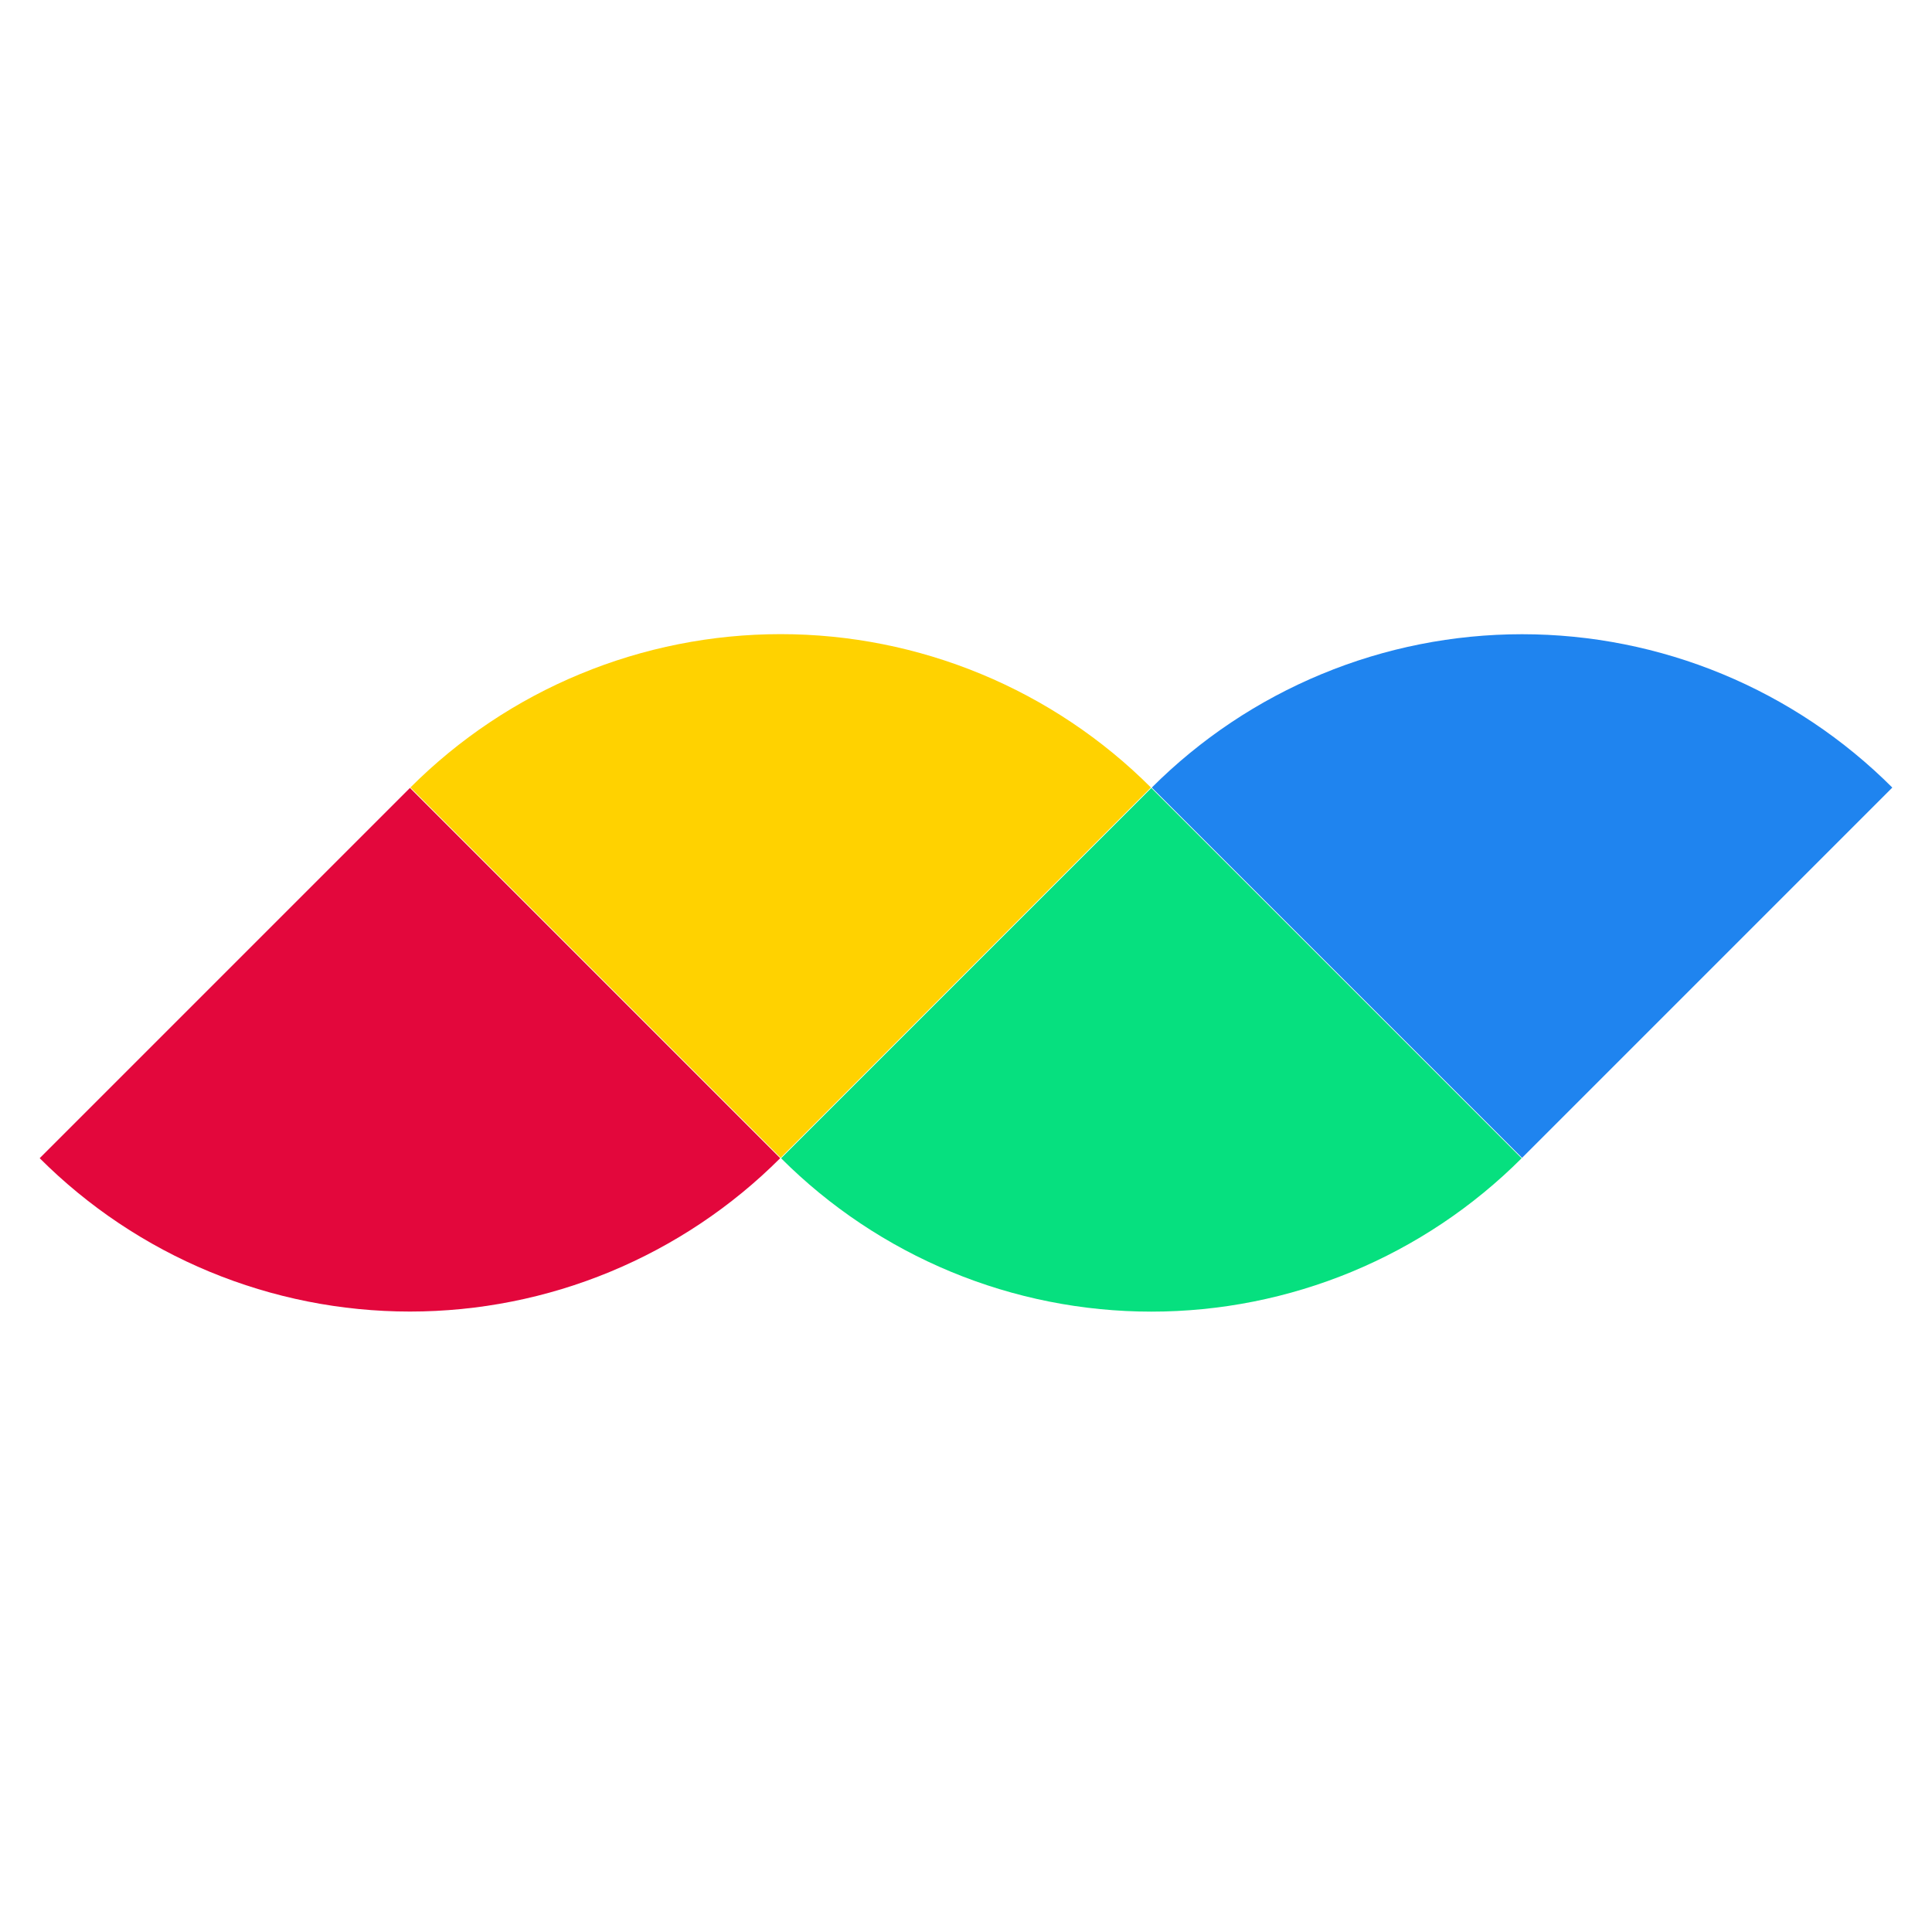 <svg width="48" height="48" viewBox="0 0 48 48" fill="none" xmlns="http://www.w3.org/2000/svg">
<path d="M28.594 19.565C27.386 18.357 25.951 17.398 24.373 16.745C22.795 16.091 21.103 15.755 19.395 15.755C17.686 15.755 15.995 16.091 14.416 16.745C12.838 17.398 11.404 18.357 10.196 19.565L19.395 28.764L28.594 19.565Z" fill="#FFD200"/>
<path d="M19.406 28.777C20.614 29.985 22.049 30.943 23.627 31.597C25.205 32.251 26.897 32.587 28.605 32.587C30.314 32.587 32.005 32.251 33.584 31.597C35.162 30.943 36.596 29.985 37.804 28.777L28.605 19.578L19.406 28.777Z" fill="#06E07F"/>
<path d="M19.384 28.775C18.176 29.983 16.741 30.941 15.163 31.595C13.585 32.249 11.893 32.585 10.185 32.585C8.476 32.585 6.785 32.249 5.206 31.595C3.628 30.941 2.194 29.983 0.986 28.775L10.185 19.576L19.384 28.775Z" fill="#E3073C"/>
<path d="M28.616 19.567C29.824 18.359 31.259 17.401 32.837 16.747C34.415 16.093 36.107 15.757 37.815 15.757C39.524 15.757 41.215 16.093 42.794 16.747C44.372 17.401 45.806 18.359 47.014 19.567L37.815 28.766L28.616 19.567Z" fill="#1F84EF"/>
</svg>
